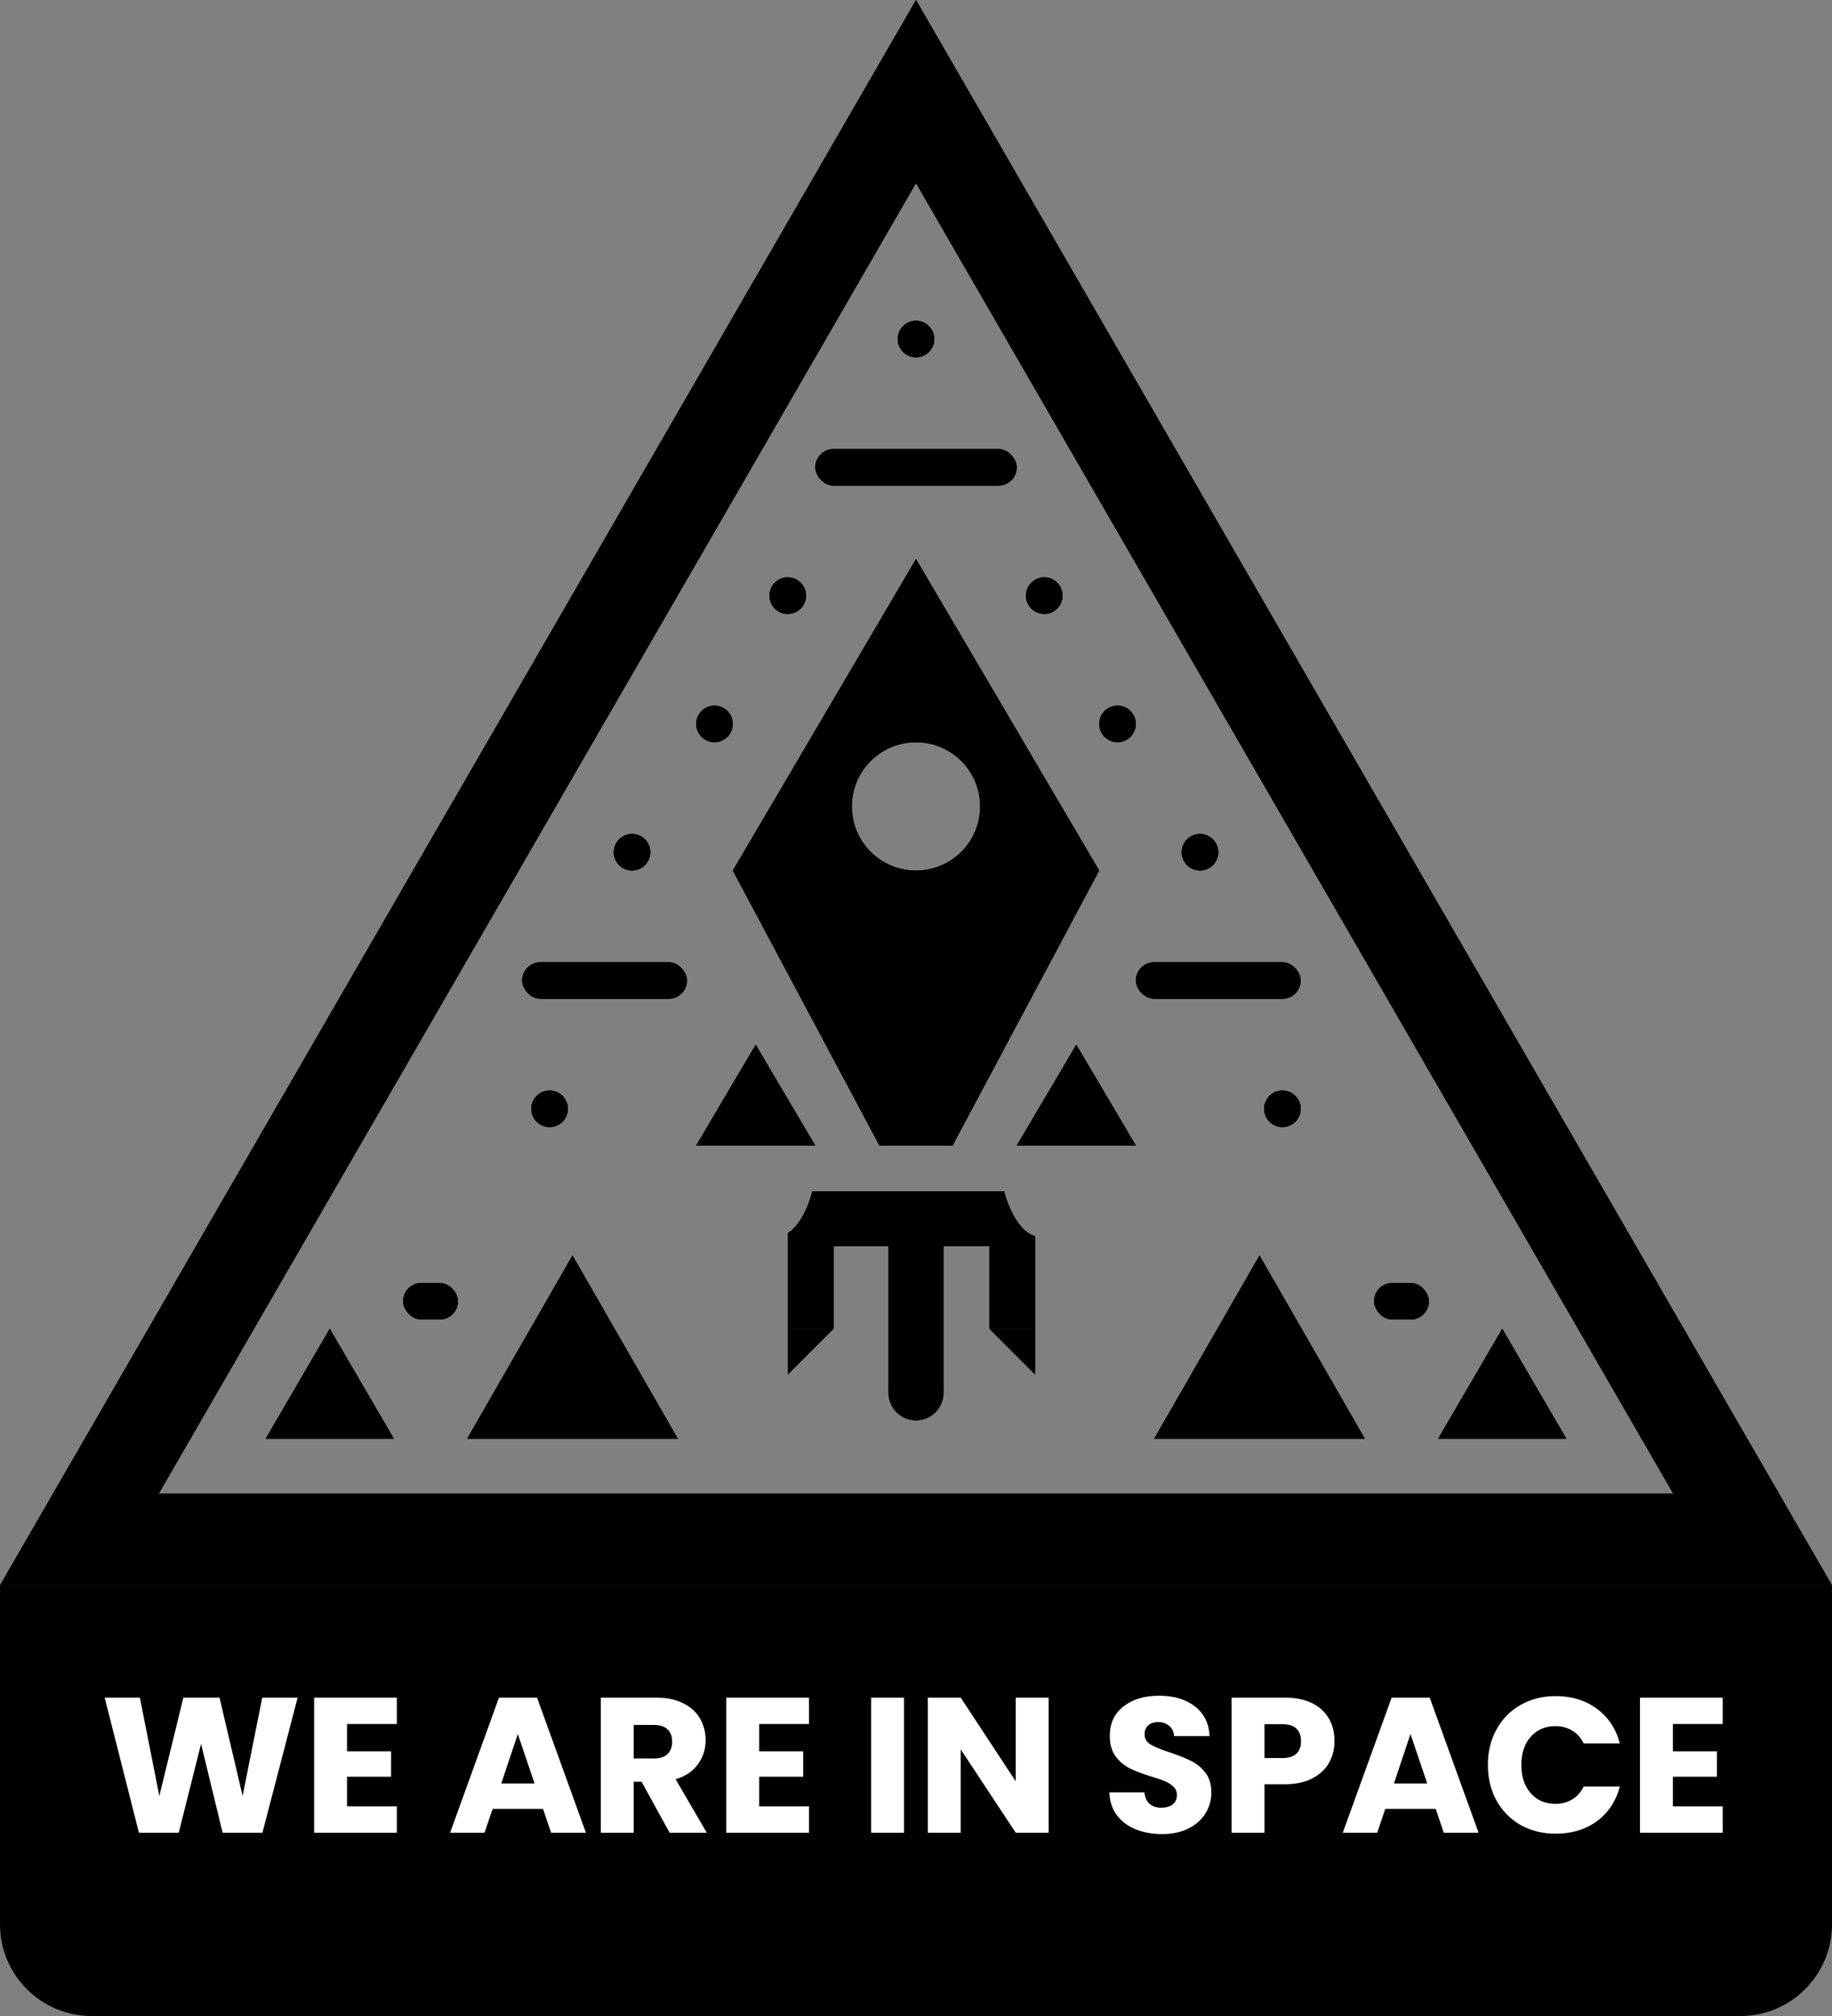 <svg width="200" height="220" viewBox="0 0 200 220" fill="none" xmlns="http://www.w3.org/2000/svg">
<rect x="0" y="0" width="200" height="220" fill="#808080" stroke="none"/>
<g clip-path="url(#clip0_49_349)">
<g clip-path="url(#clip1_49_349)">
<path d="M8.665 168L100 9.991L191.335 168H102.309H8.665Z" stroke="black" stroke-width="10"/>
<circle cx="100" cy="37" r="2" fill="black"/>
<path d="M36 145L43 157H36H29L36 145Z" fill="black"/>
<path d="M137.5 137L149 157H137.5H126L137.5 137Z" fill="black"/>
<path d="M62.5 137L74 157H62.5H51L62.5 137Z" fill="black"/>
<path d="M164 145L171 157H164H157L164 145Z" fill="black"/>
<circle cx="114" cy="65" r="2" fill="black"/>
<circle cx="86" cy="65" r="2" fill="black"/>
<circle cx="78" cy="79" r="2" fill="black"/>
<circle cx="122" cy="79" r="2" fill="black"/>
<path fill-rule="evenodd" clip-rule="evenodd" d="M100 61L120 95L104 125H96L80 95L100 61ZM100 95C96.134 95 93 91.866 93 88C93 84.134 96.134 81 100 81C103.866 81 107 84.134 107 88C107 91.866 103.866 95 100 95Z" fill="black"/>
<path d="M82.5 114L89 125H76L82.5 114Z" fill="black"/>
<path d="M117.5 114L124 125H111L117.5 114Z" fill="black"/>
<path fill-rule="evenodd" clip-rule="evenodd" d="M109.623 130H88.688C88.101 132.178 87.143 133.837 86 134.576V136H113V134.902C111.555 134.465 110.324 132.603 109.623 130Z" fill="black"/>
<rect x="97" y="136" width="6" height="16" fill="black"/>
<rect x="108" y="136" width="5" height="9" fill="black"/>
<rect x="86" y="136" width="5" height="9" fill="black"/>
<path d="M86 150L86 145L91 145L86 150Z" fill="black"/>
<path d="M113 150L108 145L113 145L113 150Z" fill="black"/>
<circle cx="100" cy="152" r="3" fill="black"/>
<rect x="89" y="49" width="22" height="4" rx="2" fill="black"/>
<rect x="124" y="105" width="18" height="4" rx="2" fill="black"/>
<rect x="150" y="140" width="6" height="4" rx="2" fill="black"/>
<rect x="44" y="140" width="6" height="4" rx="2" fill="black"/>
<circle cx="131" cy="93" r="2" fill="black"/>
<circle cx="69" cy="93" r="2" fill="black"/>
<circle cx="60" cy="121" r="2" fill="black"/>
<circle cx="140" cy="121" r="2" fill="black"/>
<rect x="57" y="105" width="18" height="4" rx="2" fill="black"/>
<path d="M8.665 168L100 9.991L191.335 168H102.309H8.665Z" stroke="black" stroke-width="10"/>
<circle cx="100" cy="37" r="2" fill="black"/>
<path d="M36 145L43 157H36H29L36 145Z" fill="black"/>
<path d="M137.5 137L149 157H137.5H126L137.5 137Z" fill="black"/>
<path d="M62.5 137L74 157H62.5H51L62.5 137Z" fill="black"/>
<path d="M164 145L171 157H164H157L164 145Z" fill="black"/>
<circle cx="114" cy="65" r="2" fill="black"/>
<circle cx="86" cy="65" r="2" fill="black"/>
<circle cx="78" cy="79" r="2" fill="black"/>
<circle cx="122" cy="79" r="2" fill="black"/>
<path fill-rule="evenodd" clip-rule="evenodd" d="M100 61L120 95L104 125H96L80 95L100 61ZM100 95C96.134 95 93 91.866 93 88C93 84.134 96.134 81 100 81C103.866 81 107 84.134 107 88C107 91.866 103.866 95 100 95Z" fill="black"/>
<path d="M82.5 114L89 125H76L82.5 114Z" fill="black"/>
<path d="M117.5 114L124 125H111L117.5 114Z" fill="black"/>
<path fill-rule="evenodd" clip-rule="evenodd" d="M109.623 130H88.688C88.101 132.178 87.143 133.837 86 134.576V136H113V134.902C111.555 134.465 110.324 132.603 109.623 130Z" fill="black"/>
<rect x="97" y="136" width="6" height="16" fill="black"/>
<rect x="108" y="136" width="5" height="9" fill="black"/>
<rect x="86" y="136" width="5" height="9" fill="black"/>
<path d="M86 150L86 145L91 145L86 150Z" fill="black"/>
<path d="M113 150L108 145L113 145L113 150Z" fill="black"/>
<circle cx="100" cy="152" r="3" fill="black"/>
<rect x="89" y="49" width="22" height="4" rx="2" fill="black"/>
<rect x="124" y="105" width="18" height="4" rx="2" fill="black"/>
<rect x="150" y="140" width="6" height="4" rx="2" fill="black"/>
<rect x="44" y="140" width="6" height="4" rx="2" fill="black"/>
<circle cx="131" cy="93" r="2" fill="black"/>
<circle cx="69" cy="93" r="2" fill="black"/>
<circle cx="60" cy="121" r="2" fill="black"/>
<circle cx="140" cy="121" r="2" fill="black"/>
<rect x="57" y="105" width="18" height="4" rx="2" fill="black"/>
</g>
<path d="M0 173H200V210C200 215.523 195.523 220 190 220H10C4.477 220 0 215.523 0 210V173Z" fill="black"/>
<path d="M32.492 185.258L28.649 200H24.302L21.95 190.298L19.514 200H15.167L11.429 185.258H15.272L17.393 195.989L20.018 185.258H23.966L26.486 195.989L28.628 185.258H32.492ZM37.884 188.135V191.117H42.693V193.889H37.884V197.123H43.323V200H34.293V185.258H43.323V188.135H37.884ZM59.281 197.396H53.779L52.897 200H49.138L54.472 185.258H58.63L63.964 200H60.163L59.281 197.396ZM58.357 194.624L56.53 189.227L54.724 194.624H58.357ZM73.106 200L70.04 194.435H69.179V200H65.588V185.258H71.615C72.777 185.258 73.764 185.461 74.576 185.867C75.402 186.273 76.018 186.833 76.424 187.547C76.83 188.247 77.033 189.031 77.033 189.899C77.033 190.879 76.753 191.754 76.193 192.524C75.647 193.294 74.835 193.84 73.757 194.162L77.159 200H73.106ZM69.179 191.894H71.405C72.063 191.894 72.553 191.733 72.875 191.411C73.211 191.089 73.379 190.634 73.379 190.046C73.379 189.486 73.211 189.045 72.875 188.723C72.553 188.401 72.063 188.24 71.405 188.24H69.179V191.894ZM82.878 188.135V191.117H87.687V193.889H82.878V197.123H88.317V200H79.287V185.258H88.317V188.135H82.878ZM98.689 185.258V200H95.098V185.258H98.689ZM114.48 200H110.889L104.883 190.907V200H101.292V185.258H104.883L110.889 194.393V185.258H114.48V200ZM126.867 200.147C125.789 200.147 124.823 199.972 123.969 199.622C123.115 199.272 122.429 198.754 121.911 198.068C121.407 197.382 121.141 196.556 121.113 195.59H124.935C124.991 196.136 125.18 196.556 125.502 196.85C125.824 197.13 126.244 197.27 126.762 197.27C127.294 197.27 127.714 197.151 128.022 196.913C128.33 196.661 128.484 196.318 128.484 195.884C128.484 195.52 128.358 195.219 128.106 194.981C127.868 194.743 127.567 194.547 127.203 194.393C126.853 194.239 126.349 194.064 125.691 193.868C124.739 193.574 123.962 193.28 123.36 192.986C122.758 192.692 122.24 192.258 121.806 191.684C121.372 191.11 121.155 190.361 121.155 189.437C121.155 188.065 121.652 186.994 122.646 186.224C123.64 185.44 124.935 185.048 126.531 185.048C128.155 185.048 129.464 185.44 130.458 186.224C131.452 186.994 131.984 188.072 132.054 189.458H128.169C128.141 188.982 127.966 188.611 127.644 188.345C127.322 188.065 126.909 187.925 126.405 187.925C125.971 187.925 125.621 188.044 125.355 188.282C125.089 188.506 124.956 188.835 124.956 189.269C124.956 189.745 125.18 190.116 125.628 190.382C126.076 190.648 126.776 190.935 127.728 191.243C128.68 191.565 129.45 191.873 130.038 192.167C130.64 192.461 131.158 192.888 131.592 193.448C132.026 194.008 132.243 194.729 132.243 195.611C132.243 196.451 132.026 197.214 131.592 197.9C131.172 198.586 130.556 199.132 129.744 199.538C128.932 199.944 127.973 200.147 126.867 200.147ZM145.688 190.004C145.688 190.858 145.492 191.642 145.1 192.356C144.708 193.056 144.106 193.623 143.294 194.057C142.482 194.491 141.474 194.708 140.27 194.708H138.044V200H134.453V185.258H140.27C141.446 185.258 142.44 185.461 143.252 185.867C144.064 186.273 144.673 186.833 145.079 187.547C145.485 188.261 145.688 189.08 145.688 190.004ZM139.997 191.852C140.683 191.852 141.194 191.691 141.53 191.369C141.866 191.047 142.034 190.592 142.034 190.004C142.034 189.416 141.866 188.961 141.53 188.639C141.194 188.317 140.683 188.156 139.997 188.156H138.044V191.852H139.997ZM156.734 197.396H151.232L150.35 200H146.591L151.925 185.258H156.083L161.417 200H157.616L156.734 197.396ZM155.81 194.624L153.983 189.227L152.177 194.624H155.81ZM162.432 192.608C162.432 191.152 162.747 189.857 163.377 188.723C164.007 187.575 164.882 186.686 166.002 186.056C167.136 185.412 168.417 185.09 169.845 185.09C171.595 185.09 173.093 185.552 174.339 186.476C175.585 187.4 176.418 188.66 176.838 190.256H172.89C172.596 189.64 172.176 189.171 171.63 188.849C171.098 188.527 170.489 188.366 169.803 188.366C168.697 188.366 167.801 188.751 167.115 189.521C166.429 190.291 166.086 191.32 166.086 192.608C166.086 193.896 166.429 194.925 167.115 195.695C167.801 196.465 168.697 196.85 169.803 196.85C170.489 196.85 171.098 196.689 171.63 196.367C172.176 196.045 172.596 195.576 172.89 194.96H176.838C176.418 196.556 175.585 197.816 174.339 198.74C173.093 199.65 171.595 200.105 169.845 200.105C168.417 200.105 167.136 199.79 166.002 199.16C164.882 198.516 164.007 197.627 163.377 196.493C162.747 195.359 162.432 194.064 162.432 192.608ZM182.628 188.135V191.117H187.437V193.889H182.628V197.123H188.067V200H179.037V185.258H188.067V188.135H182.628Z" fill="white"/>
</g>
<defs>
<clipPath id="clip0_49_349">
<rect width="200" height="220" fill="white"/>
</clipPath>
<clipPath id="clip1_49_349">
<rect width="200" height="173" fill="white"/>
</clipPath>
</defs>
</svg>
